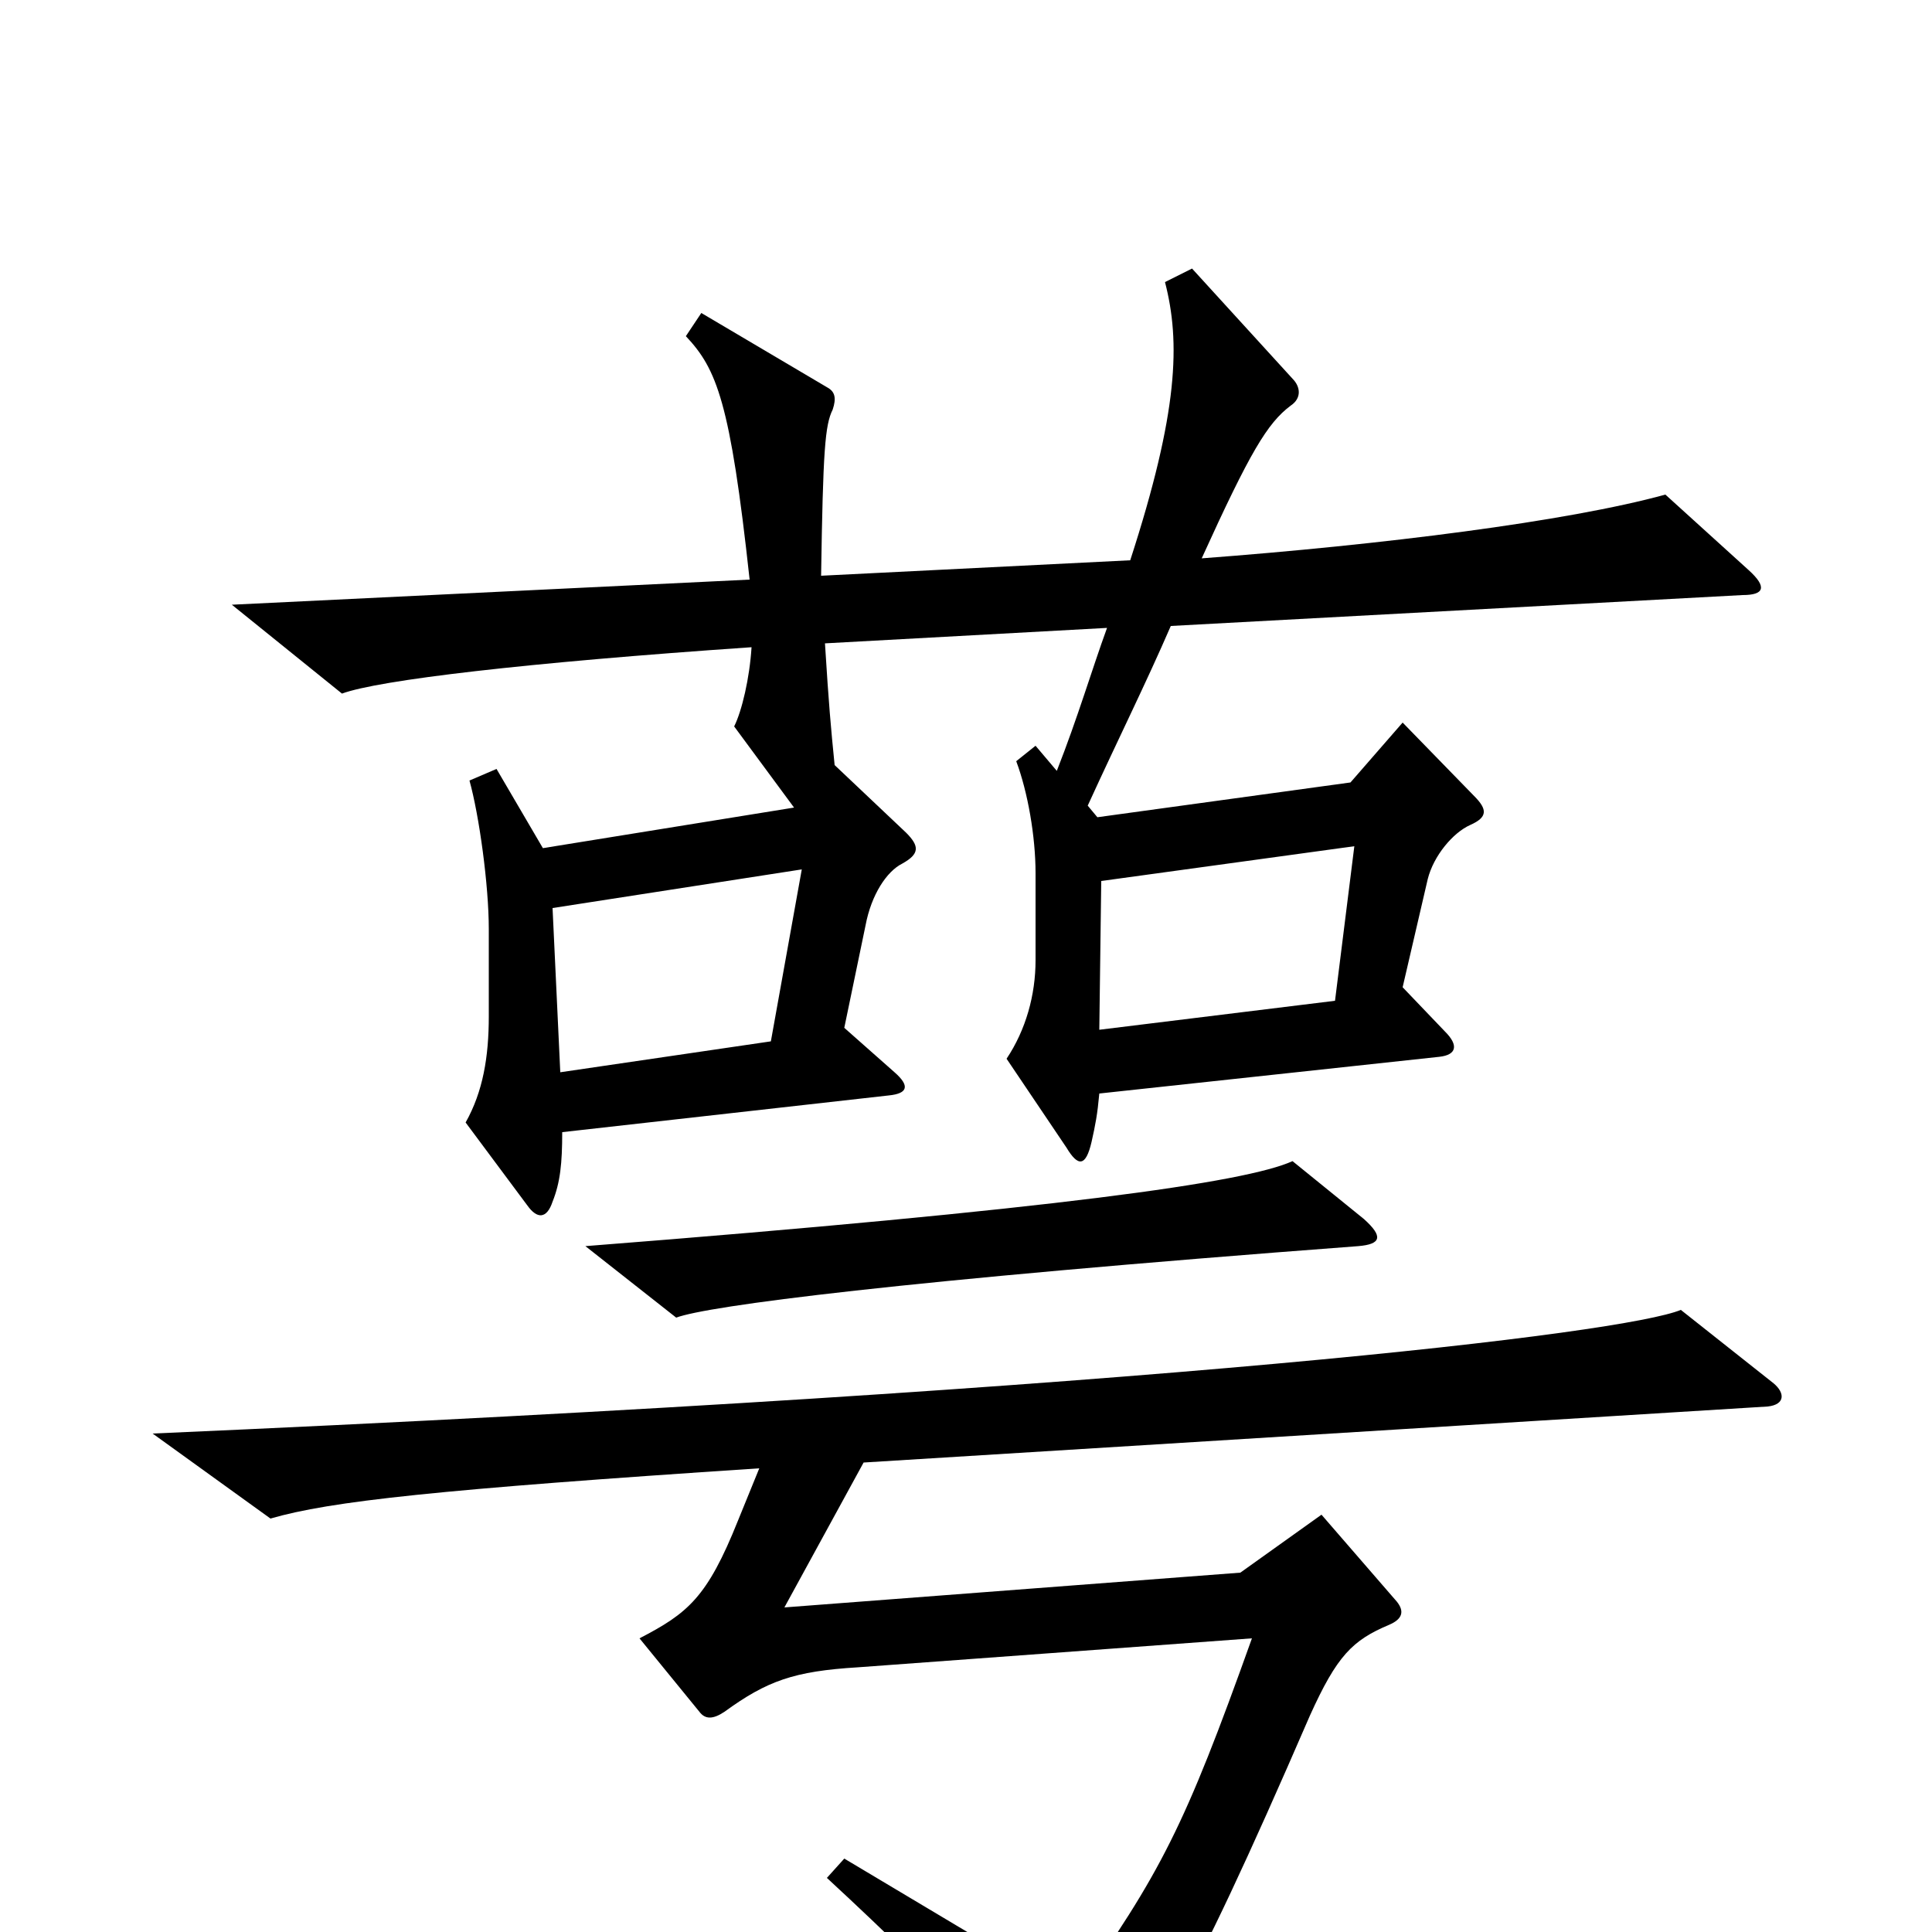 <svg xmlns="http://www.w3.org/2000/svg" viewBox="0 -1000 1000 1000">
	<path fill="#000000" d="M905 -705L862 -744C811 -730 715 -718 622 -711C647 -766 656 -781 668 -790C674 -794 673 -800 669 -804L617 -861L603 -854C611 -823 610 -787 585 -710L425 -702C426 -767 427 -780 431 -788C433 -794 432 -797 429 -799L363 -838L355 -826C371 -809 378 -792 388 -700L120 -687L177 -641C196 -648 272 -657 389 -665C388 -649 384 -632 380 -624L411 -582L281 -561L257 -602L243 -596C248 -578 253 -542 253 -519V-474C253 -453 250 -435 241 -419L273 -376C278 -369 283 -369 286 -378C290 -388 291 -398 291 -414L460 -433C470 -434 471 -438 463 -445L437 -468L448 -521C451 -537 459 -549 467 -553C476 -558 476 -562 469 -569L432 -604C430 -624 429 -635 427 -667L573 -675C565 -653 558 -629 547 -601L536 -614L526 -606C532 -590 536 -567 536 -548V-503C536 -485 531 -467 521 -452L552 -406C558 -396 562 -396 565 -409C567 -418 568 -423 569 -434L745 -453C754 -454 755 -459 748 -466L726 -489L739 -545C742 -557 752 -569 761 -573C770 -577 770 -581 763 -588L726 -626L699 -595L568 -577L563 -583C579 -618 593 -646 606 -676L902 -692C913 -692 915 -696 905 -705ZM706 -369L669 -399C645 -388 546 -374 303 -355L350 -318C366 -324 464 -337 703 -355C715 -356 716 -360 706 -369ZM918 -284L870 -322C841 -310 603 -281 79 -258L140 -214C171 -223 226 -229 393 -240L382 -213C366 -173 356 -165 331 -152L362 -114C365 -110 369 -110 375 -114C397 -130 411 -135 444 -137L648 -152C613 -54 601 -31 556 33L437 -38L428 -28C494 33 522 65 545 99C550 106 554 107 560 101C595 65 613 38 678 -112C692 -143 700 -151 719 -159C726 -162 727 -166 723 -171L684 -216L642 -186L406 -168L447 -243L915 -272C924 -273 924 -279 918 -284ZM701 -562L691 -482L569 -467L570 -544ZM415 -550L399 -461L290 -445L286 -530Z"/>
</svg>